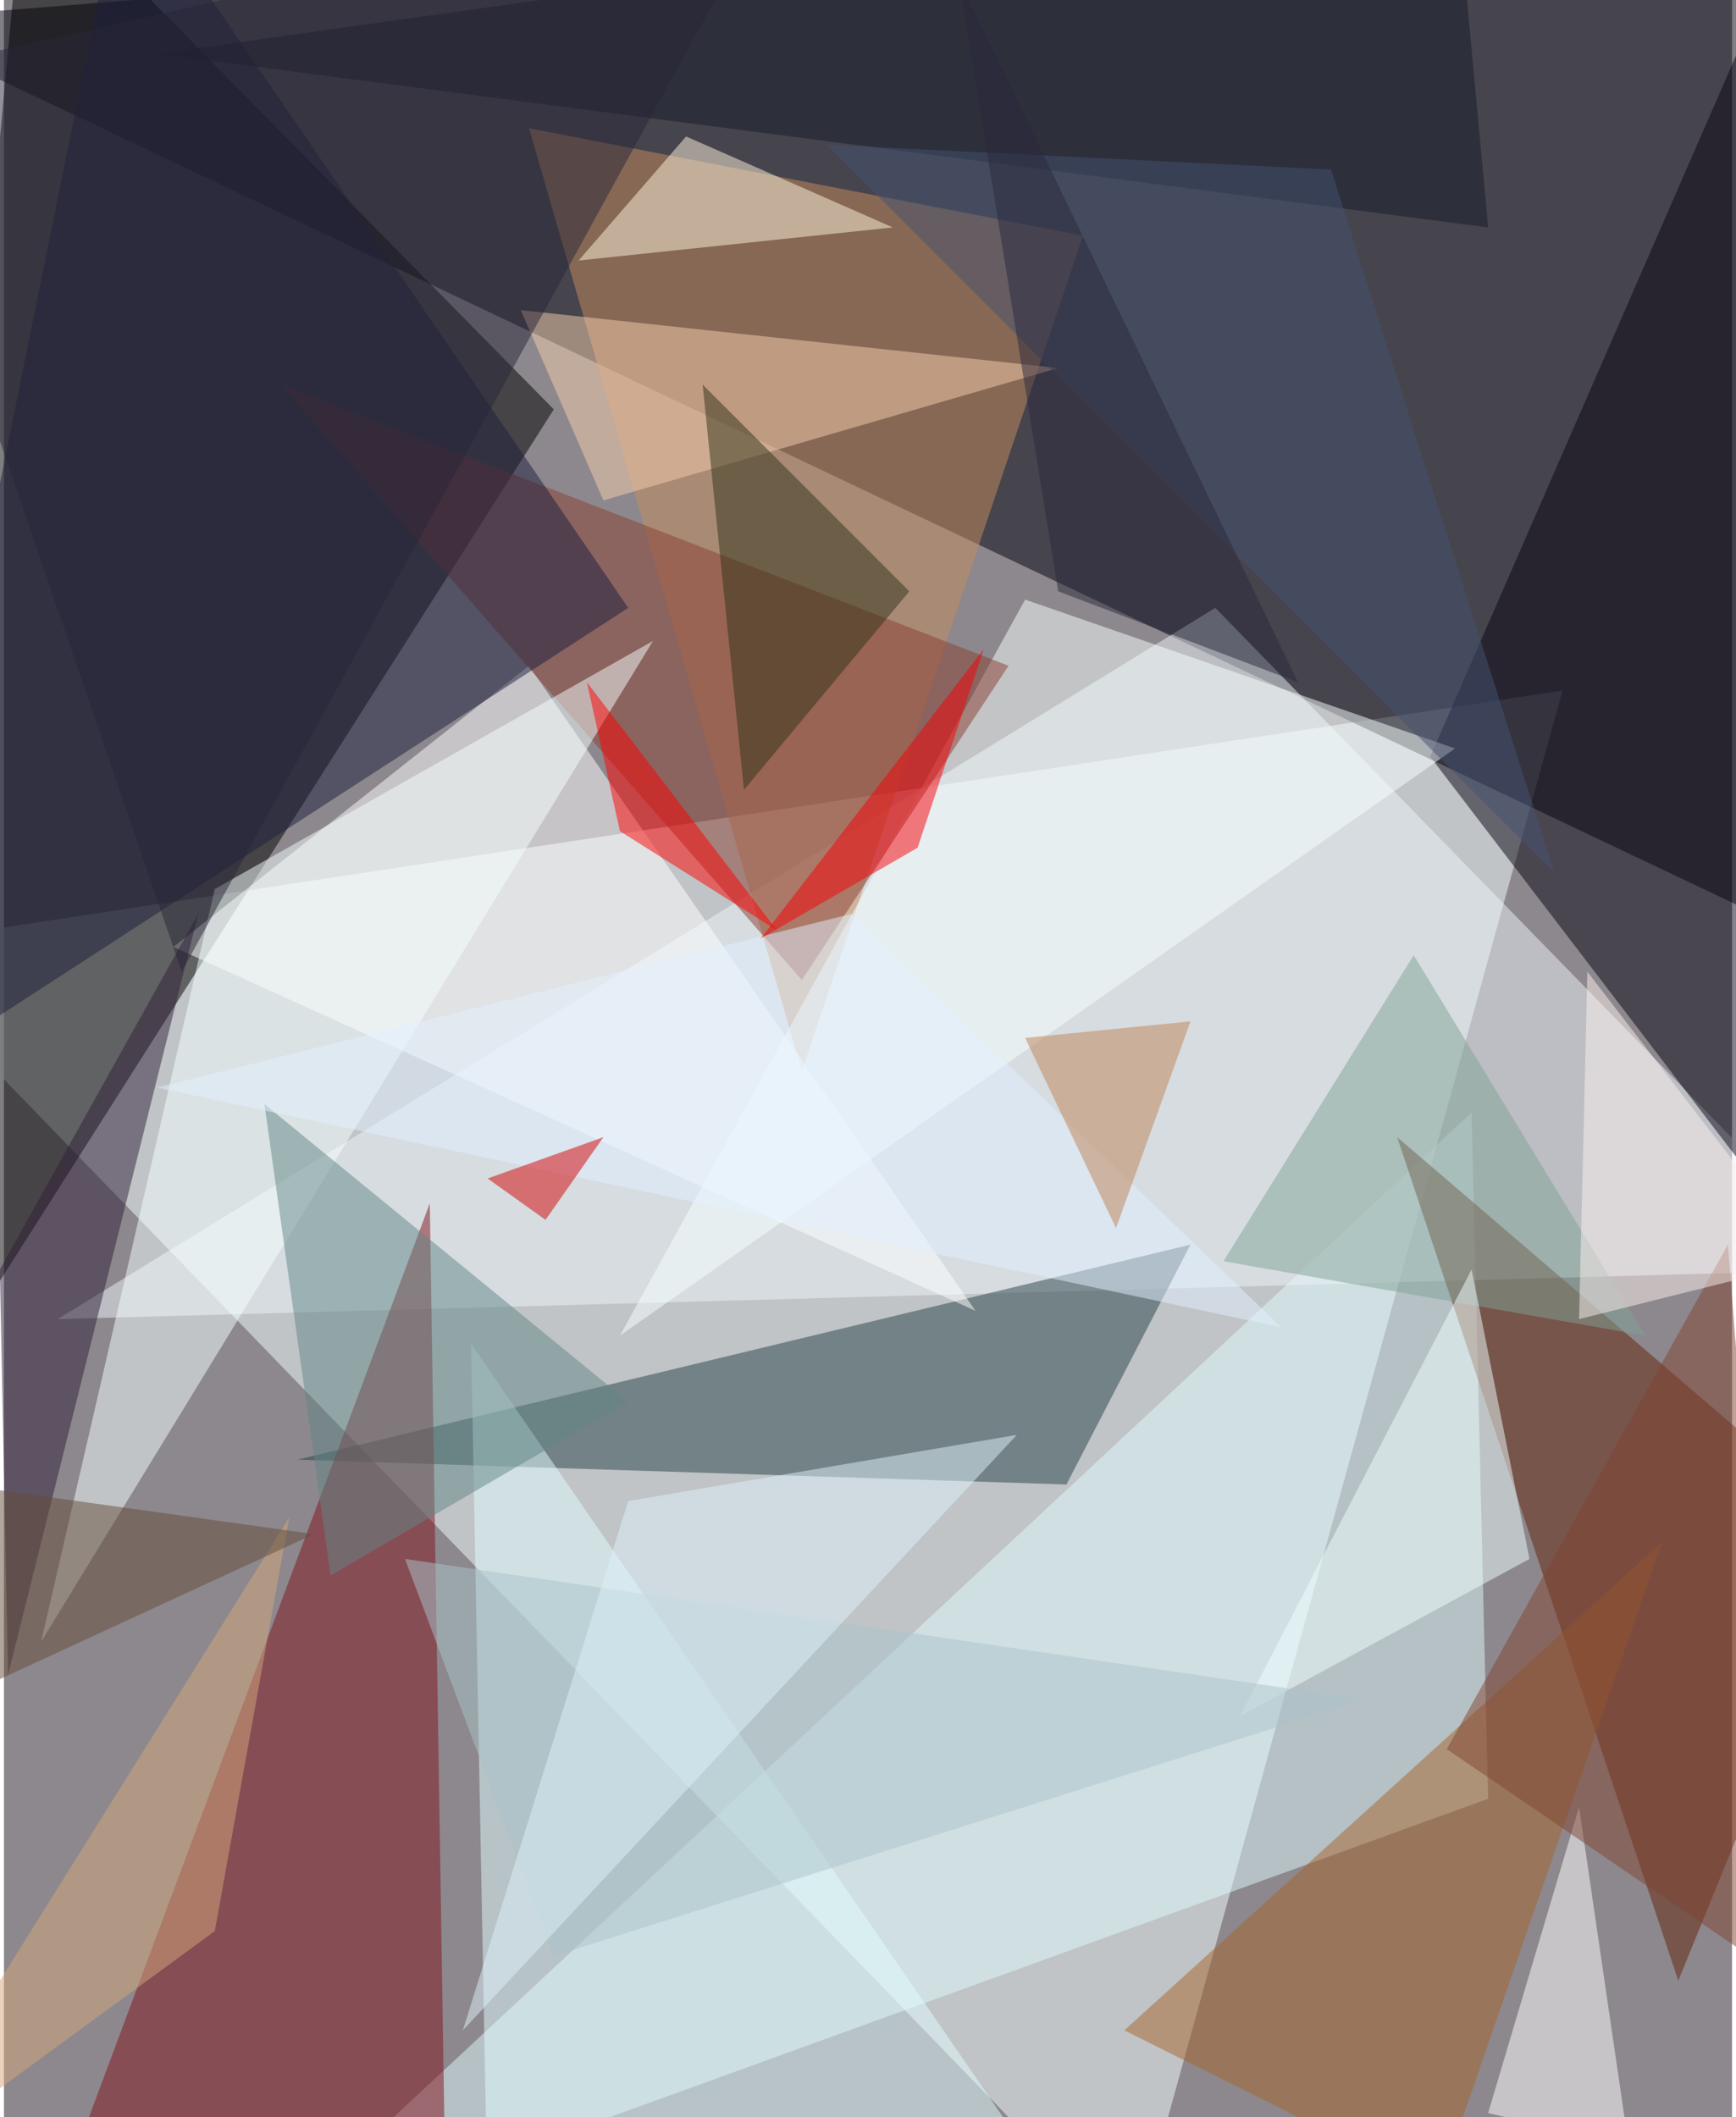 <svg xmlns="http://www.w3.org/2000/svg" width="228" height="278" viewBox="0 0 836 1024"><path fill="#8d888d" d="M0 0h836v1024H0z"/><g fill-opacity=".502"><path fill="#f3ffff" d="M754 334l-208 752-608-628z"/><path fill="#00000c" d="M838-62L-62 10l960 456z"/><path d="M-62 714l328-516L10-62z"/><path fill="#e0f9fc" d="M718 870l-8-332-588 548z"/><path fill="#ebf3f9" d="M898 614L586 294 26 638z"/><path fill="#c58c5e" d="M386 518l136-404-268-52z"/><path fill="#274047" d="M514 718l60-116-432 104z"/><path fill="#fff" d="M470 634L254 322 82 458z"/><path fill="#81131c" d="M214 1086l-8-504-188 504z"/><path fill="#e2fdff" d="M526 1086l-292-16-8-420z"/><path fill="#090514" d="M846 570l8-580-164 376z"/><path fill="#63230b" d="M674 550l136 408 88-216z"/><path fill="#f8ffff" d="M494 290L298 646l404-284z"/><path fill="#893e32" d="M134 186l252 288 100-152z"/><path fill="#1d1f3e" d="M302 294L-62 530 58-62z"/><path fill="#f5ffff" d="M314 310L18 794l84-364z"/><path fill="#fff" d="M718 1022l68 16-24-164z"/><path fill="#a5652b" d="M542 982l152 76 108-312z"/><path fill="#f5cdad" d="M250 150l40 92 220-64z"/><path fill="#301f38" d="M-2 614l4 196 92-368z"/><path fill="#80a296" d="M682 462l-92 148 204 36z"/><path fill="#628685" d="M158 762l144-84-176-144z"/><path fill="#fff5de" d="M278 126l152-16-100-44z"/><path fill="#31331b" d="M438 286L338 186l20 196z"/><path fill="#151a2a" d="M702-62l16 172L74 26z"/><path fill="#f0feff" d="M710 614L598 830l140-76z"/><path fill="#a9c3c9" d="M266 946l-72-192 464 68z"/><path fill="#e2f0fe" d="M410 442L74 526l544 116z"/><path fill="red" d="M374 450l-76-48-16-72z"/><path fill="#def1f9" d="M222 982l80-256 188-32z"/><path fill="#292739" d="M-62 38L378-62 86 470z"/><path fill="#d20000" d="M290 550l-56 20 28 20z"/><path fill="#455270" d="M398 70l352 352L642 82z"/><path fill="#be8255" d="M574 494l-80 8 44 92z"/><path fill="#d3a87d" d="M102 934l-164 120 200-320z"/><path fill="#f80006" d="M442 410l-76 44 108-140z"/><path fill="#804533" d="M834 602L698 846l164 112z"/><path fill="#644d3a" d="M-22 718l172 24-208 96z"/><path fill="#fbf0ee" d="M766 470l108 140-112 28z"/><path fill="#2a293d" d="M462-10l164 340-116-44z"/></g></svg>